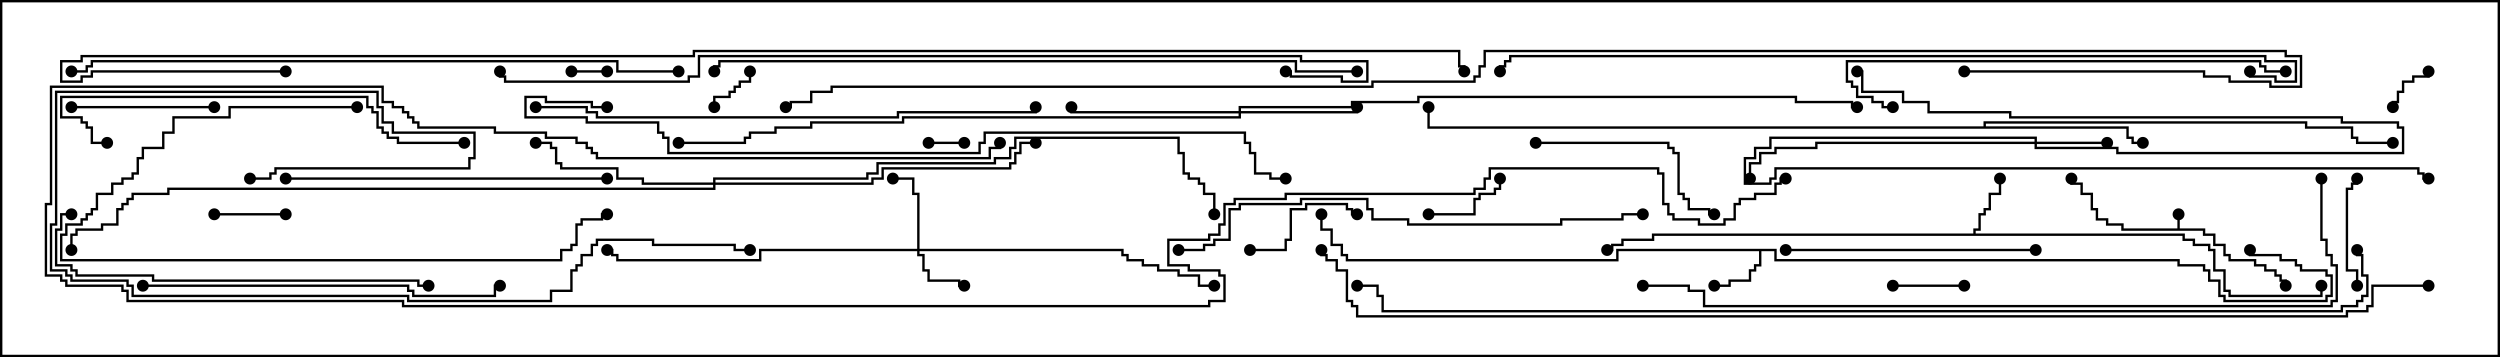 <svg version="1.1" width="105" height="15" xmlns="http://www.w3.org/2000/svg"><path d="M91.45,9.593L91.45,9L91.55,9L91.55,9.593L92.621,9.593L92.621,9.807L93.05,9.807L93.05,10.236L93.479,10.236L93.479,10.664L93.693,10.664L93.693,10.879L94.764,10.879L94.764,11.093L95.193,11.093L95.193,11.307L95.621,11.307L95.621,11.521L95.836,11.521L95.836,11.736L96.05,11.736L96.05,12L95.95,12L95.95,11.836L95.736,11.836L95.736,11.621L95.521,11.621L95.521,11.407L95.093,11.407L95.093,11.193L94.664,11.193L94.664,10.979L93.593,10.979L93.593,10.764L93.379,10.764L93.379,10.336L92.95,10.336L92.95,9.907L92.521,9.907L92.521,9.693L89.093,9.693L89.093,9.479L88.45,9.479L88.45,9.264L88.021,9.264L88.021,8.836L87.807,8.836L87.807,8.193L87.379,8.193L87.379,7.764L86.95,7.764L86.95,7.5L87.05,7.5L87.05,7.664L87.479,7.664L87.479,8.093L87.907,8.093L87.907,8.736L88.121,8.736L88.121,9.164L88.55,9.164L88.55,9.379L89.193,9.379L89.193,9.593z" stroke="none"/><path d="M74.621,10.45L74.621,10.879L91.55,10.879L91.55,11.093L92.621,11.093L92.621,11.307L92.836,11.307L92.836,11.736L93.264,11.736L93.264,12.379L93.479,12.379L93.479,12.593L97.664,12.593L97.664,12.379L97.879,12.379L97.879,11.621L97.664,11.621L97.664,11.407L96.593,11.407L96.593,11.193L96.379,11.193L96.379,10.979L95.736,10.979L95.736,10.764L94.45,10.764L94.45,10.5L94.55,10.5L94.55,10.664L95.836,10.664L95.836,10.879L96.479,10.879L96.479,11.093L96.693,11.093L96.693,11.307L97.764,11.307L97.764,11.521L97.979,11.521L97.979,12.479L97.764,12.479L97.764,12.693L93.379,12.693L93.379,12.479L93.164,12.479L93.164,11.836L92.736,11.836L92.736,11.407L92.521,11.407L92.521,11.193L91.45,11.193L91.45,10.979L74.521,10.979L74.521,10.55L73.979,10.55L73.979,11.193L73.764,11.193L73.764,11.407L73.55,11.407L73.55,11.836L72.693,11.836L72.693,12.05L72,12.05L72,11.95L72.593,11.95L72.593,11.736L73.45,11.736L73.45,11.307L73.664,11.307L73.664,11.093L73.879,11.093L73.879,10.55L67.979,10.55L67.979,10.979L56.521,10.979L56.521,10.764L56.307,10.764L56.307,10.336L55.879,10.336L55.879,9.693L55.45,9.693L55.45,9L55.55,9L55.55,9.593L55.979,9.593L55.979,10.236L56.407,10.236L56.407,10.664L56.621,10.664L56.621,10.879L67.879,10.879L67.879,10.45z" stroke="none"/><path d="M82.879,9.807L82.879,9.593L83.093,9.593L83.093,8.95L83.307,8.95L83.307,8.736L83.521,8.736L83.521,8.093L83.95,8.093L83.95,7.5L84.05,7.5L84.05,8.193L83.621,8.193L83.621,8.836L83.407,8.836L83.407,9.05L83.193,9.05L83.193,9.693L82.979,9.693L82.979,9.807L91.764,9.807L91.764,10.021L92.193,10.021L92.193,10.236L92.836,10.236L92.836,10.45L93.05,10.45L93.05,11.307L93.479,11.307L93.479,12.164L93.693,12.164L93.693,12.379L97.45,12.379L97.45,12L97.55,12L97.55,12.479L93.593,12.479L93.593,12.264L93.379,12.264L93.379,11.407L92.95,11.407L92.95,10.55L92.736,10.55L92.736,10.336L92.093,10.336L92.093,10.121L91.664,10.121L91.664,9.907L69.479,9.907L69.479,10.121L68.193,10.121L68.193,10.336L67.764,10.336L67.764,10.55L67.5,10.55L67.5,10.45L67.664,10.45L67.664,10.236L68.093,10.236L68.093,10.021L69.379,10.021L69.379,9.807z" stroke="none"/><path d="M83.307,5.307L83.307,5.093L96.907,5.093L96.907,5.307L98.836,5.307L98.836,5.736L99.05,5.736L99.05,5.95L100.5,5.95L100.5,6.05L98.95,6.05L98.95,5.836L98.736,5.836L98.736,5.407L96.807,5.407L96.807,5.193L83.407,5.193L83.407,5.307L89.407,5.307L89.407,5.736L89.621,5.736L89.621,5.95L90,5.95L90,6.05L89.521,6.05L89.521,5.836L89.307,5.836L89.307,5.407L59.95,5.407L59.95,4.5L60.05,4.5L60.05,5.307z" stroke="none"/><path d="M38.521,10.45L38.521,8.193L38.307,8.193L38.307,7.55L37.5,7.55L37.5,7.45L38.407,7.45L38.407,8.093L38.621,8.093L38.621,10.45L47.193,10.45L47.193,10.664L47.407,10.664L47.407,10.879L48.05,10.879L48.05,11.093L48.693,11.093L48.693,11.307L49.55,11.307L49.55,11.521L50.407,11.521L50.407,11.95L51,11.95L51,12.05L50.307,12.05L50.307,11.621L49.45,11.621L49.45,11.407L48.593,11.407L48.593,11.193L47.95,11.193L47.95,10.979L47.307,10.979L47.307,10.764L47.093,10.764L47.093,10.55L38.621,10.55L38.621,10.664L38.836,10.664L38.836,11.307L39.05,11.307L39.05,11.736L40.336,11.736L40.336,11.95L40.5,11.95L40.5,12.05L40.236,12.05L40.236,11.836L38.95,11.836L38.95,11.407L38.736,11.407L38.736,10.764L38.521,10.764L38.521,10.55L31.979,10.55L31.979,10.979L25.879,10.979L25.879,10.764L25.664,10.764L25.664,10.55L25.5,10.55L25.5,10.45L25.764,10.45L25.764,10.664L25.979,10.664L25.979,10.879L31.879,10.879L31.879,10.45z" stroke="none"/><path d="M85.45,5.95L85.45,5.836L74.407,5.836L74.407,6.264L73.764,6.264L73.764,6.693L73.336,6.693L73.336,7.664L74.307,7.664L74.307,7.45L74.521,7.45L74.521,7.021L101.621,7.021L101.621,7.236L101.836,7.236L101.836,7.45L102,7.45L102,7.55L101.736,7.55L101.736,7.336L101.521,7.336L101.521,7.121L74.621,7.121L74.621,7.55L74.407,7.55L74.407,7.764L73.236,7.764L73.236,6.593L73.664,6.593L73.664,6.164L74.307,6.164L74.307,5.736L85.55,5.736L85.55,5.95L88.5,5.95L88.5,6.05L85.55,6.05L85.55,6.164L88.979,6.164L88.979,6.379L100.879,6.379L100.879,5.407L100.664,5.407L100.664,5.193L98.307,5.193L98.307,4.979L84.379,4.979L84.379,4.764L80.95,4.764L80.95,4.336L79.879,4.336L79.879,3.907L78.164,3.907L78.164,3.05L78,3.05L78,2.95L78.264,2.95L78.264,3.807L79.979,3.807L79.979,4.236L81.05,4.236L81.05,4.664L84.479,4.664L84.479,4.879L98.407,4.879L98.407,5.093L100.764,5.093L100.764,5.307L100.979,5.307L100.979,6.479L88.879,6.479L88.879,6.264L85.45,6.264L85.45,6.05L76.336,6.05L76.336,6.264L74.621,6.264L74.621,6.479L73.979,6.479L73.979,6.907L73.55,6.907L73.55,7.5L73.45,7.5L73.45,6.807L73.879,6.807L73.879,6.379L74.521,6.379L74.521,6.164L76.236,6.164L76.236,5.95z" stroke="none"/><path d="M52.021,4.664L52.021,4.45L56.736,4.45L56.736,4.236L59.521,4.236L59.521,4.021L75.479,4.021L75.479,4.236L77.836,4.236L77.836,4.45L78,4.45L78,4.55L77.736,4.55L77.736,4.336L75.379,4.336L75.379,4.121L59.621,4.121L59.621,4.336L56.836,4.336L56.836,4.55L52.121,4.55L52.121,4.664L56.95,4.664L56.95,4.5L57.05,4.5L57.05,4.764L52.121,4.764L52.121,4.979L37.979,4.979L37.979,5.193L34.121,5.193L34.121,5.407L32.621,5.407L32.621,5.621L31.55,5.621L31.55,5.836L31.336,5.836L31.336,6.05L28.5,6.05L28.5,5.95L31.236,5.95L31.236,5.736L31.45,5.736L31.45,5.521L32.521,5.521L32.521,5.307L34.021,5.307L34.021,5.093L37.879,5.093L37.879,4.879L52.021,4.879L52.021,4.764L44.95,4.764L44.95,4.5L45.05,4.5L45.05,4.664z" stroke="none"/><path d="M29.95,7.664L29.95,7.45L36.379,7.45L36.379,7.236L36.807,7.236L36.807,6.807L41.736,6.807L41.736,6.593L42.379,6.593L42.379,6.164L42.593,6.164L42.593,5.736L49.55,5.736L49.55,6.379L49.764,6.379L49.764,7.236L49.979,7.236L49.979,7.45L50.407,7.45L50.407,7.664L50.621,7.664L50.621,8.093L51.05,8.093L51.05,9L50.95,9L50.95,8.193L50.521,8.193L50.521,7.764L50.307,7.764L50.307,7.55L49.879,7.55L49.879,7.336L49.664,7.336L49.664,6.479L49.45,6.479L49.45,5.836L42.693,5.836L42.693,6.264L42.479,6.264L42.479,6.693L41.836,6.693L41.836,6.907L36.907,6.907L36.907,7.336L36.479,7.336L36.479,7.55L30.05,7.55L30.05,7.664L36.593,7.664L36.593,7.45L37.021,7.45L37.021,7.021L42.379,7.021L42.379,6.807L42.593,6.807L42.593,6.379L42.807,6.379L42.807,5.95L43.5,5.95L43.5,6.05L42.907,6.05L42.907,6.479L42.693,6.479L42.693,6.907L42.479,6.907L42.479,7.121L37.121,7.121L37.121,7.55L36.693,7.55L36.693,7.764L30.05,7.764L30.05,7.979L7.121,7.979L7.121,8.193L5.621,8.193L5.621,8.407L5.407,8.407L5.407,8.621L5.193,8.621L5.193,8.836L4.979,8.836L4.979,9.479L4.336,9.479L4.336,9.693L3.264,9.693L3.264,9.907L3.05,9.907L3.05,10.5L2.95,10.5L2.95,9.807L3.164,9.807L3.164,9.593L4.236,9.593L4.236,9.379L4.879,9.379L4.879,8.736L5.093,8.736L5.093,8.521L5.307,8.521L5.307,8.307L5.521,8.307L5.521,8.093L7.021,8.093L7.021,7.879L29.95,7.879L29.95,7.764L26.95,7.764L26.95,7.55L25.879,7.55L25.879,7.121L23.521,7.121L23.521,6.907L23.307,6.907L23.307,6.264L23.093,6.264L23.093,6.05L22.5,6.05L22.5,5.95L23.193,5.95L23.193,6.164L23.407,6.164L23.407,6.807L23.621,6.807L23.621,7.021L25.979,7.021L25.979,7.45L27.05,7.45L27.05,7.664z" stroke="none"/><path d="M25.5,2.95L25.5,3.05L24,3.05L24,2.95z" stroke="none"/><path d="M39,6.05L39,5.95L40.5,5.95L40.5,6.05z" stroke="none"/><path d="M30.05,4.5L29.95,4.5L29.95,4.021L30.593,4.021L30.593,3.807L30.807,3.807L30.807,3.593L31.021,3.593L31.021,3.379L31.45,3.379L31.45,3L31.55,3L31.55,3.479L31.121,3.479L31.121,3.693L30.907,3.693L30.907,3.907L30.693,3.907L30.693,4.121L30.05,4.121z" stroke="none"/><path d="M101.95,3L102.05,3L102.05,3.264L101.407,3.264L101.407,3.479L100.979,3.479L100.979,3.907L100.764,3.907L100.764,4.336L100.55,4.336L100.55,4.5L100.45,4.5L100.45,4.236L100.664,4.236L100.664,3.807L100.879,3.807L100.879,3.379L101.307,3.379L101.307,3.164L101.95,3.164z" stroke="none"/><path d="M82.5,11.95L82.5,12.05L79.5,12.05L79.5,11.95z" stroke="none"/><path d="M12,8.95L12,9.05L9,9.05L9,8.95z" stroke="none"/><path d="M60,9.05L60,8.95L61.879,8.95L61.879,8.307L62.093,8.307L62.093,8.093L62.736,8.093L62.736,7.879L62.95,7.879L62.95,7.5L63.05,7.5L63.05,7.979L62.836,7.979L62.836,8.193L62.193,8.193L62.193,8.407L61.979,8.407L61.979,9.05z" stroke="none"/><path d="M99.05,12L98.95,12L98.95,11.407L98.521,11.407L98.521,7.879L98.736,7.879L98.736,7.664L98.95,7.664L98.95,7.5L99.05,7.5L99.05,7.764L98.836,7.764L98.836,7.979L98.621,7.979L98.621,11.307L99.05,11.307z" stroke="none"/><path d="M52.5,10.55L52.5,10.45L53.95,10.45L53.95,10.021L54.164,10.021L54.164,8.736L54.807,8.736L54.807,8.521L56.621,8.521L56.621,8.736L56.836,8.736L56.836,8.95L57,8.95L57,9.05L56.736,9.05L56.736,8.836L56.521,8.836L56.521,8.621L54.907,8.621L54.907,8.836L54.264,8.836L54.264,10.121L54.05,10.121L54.05,10.55z" stroke="none"/><path d="M3,4.55L3,4.45L9,4.45L9,4.55z" stroke="none"/><path d="M64.5,6.05L64.5,5.95L70.121,5.95L70.121,6.164L70.336,6.164L70.336,6.379L70.55,6.379L70.55,8.093L70.764,8.093L70.764,8.307L70.979,8.307L70.979,8.736L71.836,8.736L71.836,8.95L72,8.95L72,9.05L71.736,9.05L71.736,8.836L70.879,8.836L70.879,8.407L70.664,8.407L70.664,8.193L70.45,8.193L70.45,6.479L70.236,6.479L70.236,6.264L70.021,6.264L70.021,6.05z" stroke="none"/><path d="M85.5,10.45L85.5,10.55L75,10.55L75,10.45z" stroke="none"/><path d="M15,4.45L15,4.55L9.693,4.55L9.693,4.979L7.336,4.979L7.336,5.621L6.907,5.621L6.907,6.264L6.05,6.264L6.05,6.693L5.836,6.693L5.836,7.336L5.621,7.336L5.621,7.55L5.193,7.55L5.193,7.764L4.764,7.764L4.764,8.193L4.121,8.193L4.121,8.836L3.907,8.836L3.907,9.05L3.693,9.05L3.693,9.264L3.479,9.264L3.479,9.479L2.836,9.479L2.836,9.907L2.621,9.907L2.621,10.879L23.521,10.879L23.521,10.45L23.95,10.45L23.95,10.236L24.164,10.236L24.164,9.379L24.379,9.379L24.379,9.164L25.236,9.164L25.236,8.95L25.5,8.95L25.5,9.05L25.336,9.05L25.336,9.264L24.479,9.264L24.479,9.479L24.264,9.479L24.264,10.336L24.05,10.336L24.05,10.55L23.621,10.55L23.621,10.979L2.521,10.979L2.521,9.807L2.736,9.807L2.736,9.379L3.379,9.379L3.379,9.164L3.593,9.164L3.593,8.95L3.807,8.95L3.807,8.736L4.021,8.736L4.021,8.093L4.664,8.093L4.664,7.664L5.093,7.664L5.093,7.45L5.521,7.45L5.521,7.236L5.736,7.236L5.736,6.593L5.95,6.593L5.95,6.164L6.807,6.164L6.807,5.521L7.236,5.521L7.236,4.879L9.593,4.879L9.593,4.45z" stroke="none"/><path d="M25.5,7.45L25.5,7.55L12,7.55L12,7.45z" stroke="none"/><path d="M19.5,5.95L19.5,6.05L16.664,6.05L16.664,5.836L16.236,5.836L16.236,5.621L16.021,5.621L16.021,5.407L15.807,5.407L15.807,4.764L15.593,4.764L15.593,4.55L15.379,4.55L15.379,4.121L2.621,4.121L2.621,4.879L3.479,4.879L3.479,5.093L3.693,5.093L3.693,5.307L3.907,5.307L3.907,5.95L4.5,5.95L4.5,6.05L3.807,6.05L3.807,5.407L3.593,5.407L3.593,5.193L3.379,5.193L3.379,4.979L2.521,4.979L2.521,4.021L15.479,4.021L15.479,4.45L15.693,4.45L15.693,4.664L15.907,4.664L15.907,5.307L16.121,5.307L16.121,5.521L16.336,5.521L16.336,5.736L16.764,5.736L16.764,5.95z" stroke="none"/><path d="M6,12.05L6,11.95L17.193,11.95L17.193,12.164L17.407,12.164L17.407,12.379L20.736,12.379L20.736,11.95L21,11.95L21,12.05L20.836,12.05L20.836,12.479L17.307,12.479L17.307,12.264L17.093,12.264L17.093,12.05z" stroke="none"/><path d="M18,11.95L18,12.05L17.521,12.05L17.521,11.836L6.379,11.836L6.379,11.621L3.164,11.621L3.164,11.407L2.95,11.407L2.95,11.193L2.307,11.193L2.307,9.593L2.521,9.593L2.521,8.95L3,8.95L3,9.05L2.621,9.05L2.621,9.693L2.407,9.693L2.407,11.093L3.05,11.093L3.05,11.307L3.264,11.307L3.264,11.521L6.479,11.521L6.479,11.736L17.621,11.736L17.621,11.95z" stroke="none"/><path d="M96,2.95L96,3.05L95.093,3.05L95.093,2.836L94.879,2.836L94.879,2.621L77.621,2.621L77.621,3.379L77.836,3.379L77.836,3.593L78.05,3.593L78.05,4.021L78.693,4.021L78.693,4.236L79.121,4.236L79.121,4.45L79.5,4.45L79.5,4.55L79.021,4.55L79.021,4.336L78.593,4.336L78.593,4.121L77.95,4.121L77.95,3.693L77.736,3.693L77.736,3.479L77.521,3.479L77.521,2.521L94.979,2.521L94.979,2.736L95.193,2.736L95.193,2.95z" stroke="none"/><path d="M49.5,10.55L49.5,10.45L50.521,10.45L50.521,10.236L50.95,10.236L50.95,10.021L51.593,10.021L51.593,8.736L52.021,8.736L52.021,8.521L54.593,8.521L54.593,8.307L57.479,8.307L57.479,8.736L57.693,8.736L57.693,9.164L59.193,9.164L59.193,9.379L65.521,9.379L65.521,9.164L68.093,9.164L68.093,8.95L69,8.95L69,9.05L68.193,9.05L68.193,9.264L65.621,9.264L65.621,9.479L59.093,9.479L59.093,9.264L57.593,9.264L57.593,8.836L57.379,8.836L57.379,8.407L54.693,8.407L54.693,8.621L52.121,8.621L52.121,8.836L51.693,8.836L51.693,10.121L51.05,10.121L51.05,10.336L50.621,10.336L50.621,10.55z" stroke="none"/><path d="M22.5,4.55L22.5,4.45L24.693,4.45L24.693,4.664L25.121,4.664L25.121,4.879L37.664,4.879L37.664,4.664L43.45,4.664L43.45,4.5L43.55,4.5L43.55,4.764L37.764,4.764L37.764,4.979L25.021,4.979L25.021,4.764L24.593,4.764L24.593,4.55z" stroke="none"/><path d="M10.5,7.55L10.5,7.45L11.307,7.45L11.307,7.236L11.521,7.236L11.521,7.021L19.664,7.021L19.664,6.593L19.879,6.593L19.879,5.621L16.45,5.621L16.45,5.193L16.021,5.193L16.021,4.55L15.807,4.55L15.807,3.907L2.407,3.907L2.407,9.479L2.193,9.479L2.193,11.307L2.836,11.307L2.836,11.521L3.05,11.521L3.05,11.736L5.407,11.736L5.407,11.95L5.621,11.95L5.621,12.379L17.193,12.379L17.193,12.593L23.093,12.593L23.093,12.164L23.95,12.164L23.95,11.307L24.164,11.307L24.164,11.093L24.379,11.093L24.379,10.664L24.807,10.664L24.807,10.236L25.021,10.236L25.021,10.021L27.479,10.021L27.479,10.236L30.907,10.236L30.907,10.45L31.5,10.45L31.5,10.55L30.807,10.55L30.807,10.336L27.379,10.336L27.379,10.121L25.121,10.121L25.121,10.336L24.907,10.336L24.907,10.764L24.479,10.764L24.479,11.193L24.264,11.193L24.264,11.407L24.05,11.407L24.05,12.264L23.193,12.264L23.193,12.693L17.093,12.693L17.093,12.479L5.521,12.479L5.521,12.05L5.307,12.05L5.307,11.836L2.95,11.836L2.95,11.621L2.736,11.621L2.736,11.407L2.093,11.407L2.093,9.379L2.307,9.379L2.307,3.807L15.907,3.807L15.907,4.45L16.121,4.45L16.121,5.093L16.55,5.093L16.55,5.521L19.979,5.521L19.979,6.693L19.764,6.693L19.764,7.121L11.621,7.121L11.621,7.336L11.407,7.336L11.407,7.55z" stroke="none"/><path d="M28.5,2.95L28.5,3.05L25.879,3.05L25.879,2.621L3.907,2.621L3.907,2.836L3.693,2.836L3.693,3.05L3,3.05L3,2.95L3.593,2.95L3.593,2.736L3.807,2.736L3.807,2.521L25.979,2.521L25.979,2.95z" stroke="none"/><path d="M57,2.95L57,3.05L54.379,3.05L54.379,2.621L30.264,2.621L30.264,2.836L30.05,2.836L30.05,3L29.95,3L29.95,2.736L30.164,2.736L30.164,2.521L54.479,2.521L54.479,2.95z" stroke="none"/><path d="M25.5,4.45L25.5,4.55L24.807,4.55L24.807,4.336L22.879,4.336L22.879,4.121L22.121,4.121L22.121,4.879L24.693,4.879L24.693,5.093L27.693,5.093L27.693,5.521L27.907,5.521L27.907,5.736L28.121,5.736L28.121,6.379L41.093,6.379L41.093,5.95L41.307,5.95L41.307,5.521L52.336,5.521L52.336,5.95L52.55,5.95L52.55,6.379L52.764,6.379L52.764,7.236L53.407,7.236L53.407,7.45L54,7.45L54,7.55L53.307,7.55L53.307,7.336L52.664,7.336L52.664,6.479L52.45,6.479L52.45,6.05L52.236,6.05L52.236,5.621L41.407,5.621L41.407,6.05L41.193,6.05L41.193,6.479L28.021,6.479L28.021,5.836L27.807,5.836L27.807,5.621L27.593,5.621L27.593,5.193L24.593,5.193L24.593,4.979L22.021,4.979L22.021,4.021L22.979,4.021L22.979,4.236L24.907,4.236L24.907,4.45z" stroke="none"/><path d="M97.45,7.5L97.55,7.5L97.55,10.021L97.764,10.021L97.764,10.664L97.979,10.664L97.979,11.093L98.193,11.093L98.193,12.693L97.979,12.693L97.979,12.907L71.521,12.907L71.521,12.264L70.879,12.264L70.879,12.05L69,12.05L69,11.95L70.979,11.95L70.979,12.164L71.621,12.164L71.621,12.807L97.879,12.807L97.879,12.593L98.093,12.593L98.093,11.193L97.879,11.193L97.879,10.764L97.664,10.764L97.664,10.121L97.45,10.121z" stroke="none"/><path d="M94.45,3L94.55,3L94.55,3.164L95.621,3.164L95.621,3.379L96.379,3.379L96.379,2.621L95.093,2.621L95.093,2.407L63.479,2.407L63.479,2.621L63.264,2.621L63.264,2.836L63.05,2.836L63.05,3L62.95,3L62.95,2.736L63.164,2.736L63.164,2.521L63.379,2.521L63.379,2.307L95.193,2.307L95.193,2.521L96.479,2.521L96.479,3.479L95.521,3.479L95.521,3.264L94.45,3.264z" stroke="none"/><path d="M54,3.05L54,2.95L54.264,2.95L54.264,3.164L56.407,3.164L56.407,3.379L57.379,3.379L57.379,2.621L54.593,2.621L54.593,2.407L29.407,2.407L29.407,3.264L28.979,3.264L28.979,3.479L21.164,3.479L21.164,3.264L20.95,3.264L20.95,3L21.05,3L21.05,3.164L21.264,3.164L21.264,3.379L28.879,3.379L28.879,3.164L29.307,3.164L29.307,2.307L54.693,2.307L54.693,2.521L57.479,2.521L57.479,3.479L56.307,3.479L56.307,3.264L54.164,3.264L54.164,3.05z" stroke="none"/><path d="M41.95,6L42.05,6L42.05,6.264L41.621,6.264L41.621,6.693L25.021,6.693L25.021,6.479L24.807,6.479L24.807,6.264L24.593,6.264L24.593,6.05L24.164,6.05L24.164,5.836L22.879,5.836L22.879,5.621L20.736,5.621L20.736,5.407L17.521,5.407L17.521,5.193L17.307,5.193L17.307,4.979L17.093,4.979L17.093,4.764L16.879,4.764L16.879,4.55L16.45,4.55L16.45,4.336L16.021,4.336L16.021,3.693L2.193,3.693L2.193,8.621L1.979,8.621L1.979,11.521L2.621,11.521L2.621,11.736L2.836,11.736L2.836,11.95L5.193,11.95L5.193,12.164L5.407,12.164L5.407,12.593L16.979,12.593L16.979,12.807L50.736,12.807L50.736,12.593L51.379,12.593L51.379,11.621L51.164,11.621L51.164,11.407L49.879,11.407L49.879,11.193L49.021,11.193L49.021,10.021L50.736,10.021L50.736,9.807L51.164,9.807L51.164,9.379L51.379,9.379L51.379,8.521L51.807,8.521L51.807,8.307L53.95,8.307L53.95,8.093L61.879,8.093L61.879,7.879L62.307,7.879L62.307,7.45L62.521,7.45L62.521,7.021L69.693,7.021L69.693,7.236L69.907,7.236L69.907,8.521L70.121,8.521L70.121,8.95L70.336,8.95L70.336,9.164L71.407,9.164L71.407,9.379L72.379,9.379L72.379,9.164L72.807,9.164L72.807,8.521L73.021,8.521L73.021,8.307L73.664,8.307L73.664,8.093L74.521,8.093L74.521,7.664L74.736,7.664L74.736,7.45L75,7.45L75,7.55L74.836,7.55L74.836,7.764L74.621,7.764L74.621,8.193L73.764,8.193L73.764,8.407L73.121,8.407L73.121,8.621L72.907,8.621L72.907,9.264L72.479,9.264L72.479,9.479L71.307,9.479L71.307,9.264L70.236,9.264L70.236,9.05L70.021,9.05L70.021,8.621L69.807,8.621L69.807,7.336L69.593,7.336L69.593,7.121L62.621,7.121L62.621,7.55L62.407,7.55L62.407,7.979L61.979,7.979L61.979,8.193L54.05,8.193L54.05,8.407L51.907,8.407L51.907,8.621L51.479,8.621L51.479,9.479L51.264,9.479L51.264,9.907L50.836,9.907L50.836,10.121L49.121,10.121L49.121,11.093L49.979,11.093L49.979,11.307L51.264,11.307L51.264,11.521L51.479,11.521L51.479,12.693L50.836,12.693L50.836,12.907L16.879,12.907L16.879,12.693L5.307,12.693L5.307,12.264L5.093,12.264L5.093,12.05L2.736,12.05L2.736,11.836L2.521,11.836L2.521,11.621L1.879,11.621L1.879,8.521L2.093,8.521L2.093,3.593L16.121,3.593L16.121,4.236L16.55,4.236L16.55,4.45L16.979,4.45L16.979,4.664L17.193,4.664L17.193,4.879L17.407,4.879L17.407,5.093L17.621,5.093L17.621,5.307L20.836,5.307L20.836,5.521L22.979,5.521L22.979,5.736L24.264,5.736L24.264,5.95L24.693,5.95L24.693,6.164L24.907,6.164L24.907,6.379L25.121,6.379L25.121,6.593L41.521,6.593L41.521,6.164L41.95,6.164z" stroke="none"/><path d="M98.95,10.5L99.05,10.5L99.05,10.664L99.264,10.664L99.264,11.521L99.479,11.521L99.479,12.479L99.264,12.479L99.264,12.693L99.05,12.693L99.05,12.907L98.407,12.907L98.407,13.121L58.021,13.121L58.021,12.479L57.807,12.479L57.807,12.05L57,12.05L57,11.95L57.907,11.95L57.907,12.379L58.121,12.379L58.121,13.021L98.307,13.021L98.307,12.807L98.95,12.807L98.95,12.593L99.164,12.593L99.164,12.379L99.379,12.379L99.379,11.621L99.164,11.621L99.164,10.764L98.95,10.764z" stroke="none"/><path d="M102,11.95L102,12.05L99.693,12.05L99.693,12.907L99.479,12.907L99.479,13.121L98.621,13.121L98.621,13.336L56.95,13.336L56.95,12.907L56.736,12.907L56.736,12.693L56.521,12.693L56.521,11.407L56.093,11.407L56.093,10.979L55.664,10.979L55.664,10.764L55.45,10.764L55.45,10.5L55.55,10.5L55.55,10.664L55.764,10.664L55.764,10.879L56.193,10.879L56.193,11.307L56.621,11.307L56.621,12.593L56.836,12.593L56.836,12.807L57.05,12.807L57.05,13.236L98.521,13.236L98.521,13.021L99.379,13.021L99.379,12.807L99.593,12.807L99.593,11.95z" stroke="none"/><path d="M12,2.95L12,3.05L3.907,3.05L3.907,3.264L3.479,3.264L3.479,3.479L2.521,3.479L2.521,2.521L3.379,2.521L3.379,2.307L29.093,2.307L29.093,2.093L61.336,2.093L61.336,2.736L61.55,2.736L61.55,3L61.45,3L61.45,2.836L61.236,2.836L61.236,2.193L29.193,2.193L29.193,2.407L3.479,2.407L3.479,2.621L2.621,2.621L2.621,3.379L3.379,3.379L3.379,3.164L3.807,3.164L3.807,2.95z" stroke="none"/><path d="M82.5,3.05L82.5,2.95L92.621,2.95L92.621,3.164L93.693,3.164L93.693,3.379L95.407,3.379L95.407,3.593L96.593,3.593L96.593,2.407L95.95,2.407L95.95,2.193L62.407,2.193L62.407,2.836L62.193,2.836L62.193,3.264L61.979,3.264L61.979,3.479L57.693,3.479L57.693,3.693L34.979,3.693L34.979,3.907L34.121,3.907L34.121,4.336L33.264,4.336L33.264,4.55L33,4.55L33,4.45L33.164,4.45L33.164,4.236L34.021,4.236L34.021,3.807L34.879,3.807L34.879,3.593L57.593,3.593L57.593,3.379L61.879,3.379L61.879,3.164L62.093,3.164L62.093,2.736L62.307,2.736L62.307,2.093L96.05,2.093L96.05,2.307L96.693,2.307L96.693,3.693L95.307,3.693L95.307,3.479L93.593,3.479L93.593,3.264L92.521,3.264L92.521,3.05z" stroke="none"/><circle cx="91.5" cy="9" r="0.25" stroke-width="0" fill="#000" /><circle cx="87" cy="7.5" r="0.25" stroke-width="0" fill="#000" /><circle cx="96" cy="12" r="0.25" stroke-width="0" fill="#000" /><circle cx="72" cy="12" r="0.25" stroke-width="0" fill="#000" /><circle cx="55.5" cy="9" r="0.25" stroke-width="0" fill="#000" /><circle cx="94.5" cy="10.5" r="0.25" stroke-width="0" fill="#000" /><circle cx="84" cy="7.5" r="0.25" stroke-width="0" fill="#000" /><circle cx="97.5" cy="12" r="0.25" stroke-width="0" fill="#000" /><circle cx="67.5" cy="10.5" r="0.25" stroke-width="0" fill="#000" /><circle cx="90" cy="6" r="0.25" stroke-width="0" fill="#000" /><circle cx="100.5" cy="6" r="0.25" stroke-width="0" fill="#000" /><circle cx="60" cy="4.5" r="0.25" stroke-width="0" fill="#000" /><circle cx="40.5" cy="12" r="0.25" stroke-width="0" fill="#000" /><circle cx="37.5" cy="7.5" r="0.25" stroke-width="0" fill="#000" /><circle cx="51" cy="12" r="0.25" stroke-width="0" fill="#000" /><circle cx="25.5" cy="10.5" r="0.25" stroke-width="0" fill="#000" /><circle cx="88.5" cy="6" r="0.25" stroke-width="0" fill="#000" /><circle cx="78" cy="3" r="0.25" stroke-width="0" fill="#000" /><circle cx="73.5" cy="7.5" r="0.25" stroke-width="0" fill="#000" /><circle cx="102" cy="7.5" r="0.25" stroke-width="0" fill="#000" /><circle cx="57" cy="4.5" r="0.25" stroke-width="0" fill="#000" /><circle cx="45" cy="4.5" r="0.25" stroke-width="0" fill="#000" /><circle cx="28.5" cy="6" r="0.25" stroke-width="0" fill="#000" /><circle cx="78" cy="4.5" r="0.25" stroke-width="0" fill="#000" /><circle cx="22.5" cy="6" r="0.25" stroke-width="0" fill="#000" /><circle cx="43.5" cy="6" r="0.25" stroke-width="0" fill="#000" /><circle cx="51" cy="9" r="0.25" stroke-width="0" fill="#000" /><circle cx="3" cy="10.5" r="0.25" stroke-width="0" fill="#000" /><circle cx="25.5" cy="3" r="0.25" stroke-width="0" fill="#000" /><circle cx="24" cy="3" r="0.25" stroke-width="0" fill="#000" /><circle cx="39" cy="6" r="0.25" stroke-width="0" fill="#000" /><circle cx="40.5" cy="6" r="0.25" stroke-width="0" fill="#000" /><circle cx="30" cy="4.5" r="0.25" stroke-width="0" fill="#000" /><circle cx="31.5" cy="3" r="0.25" stroke-width="0" fill="#000" /><circle cx="102" cy="3" r="0.25" stroke-width="0" fill="#000" /><circle cx="100.5" cy="4.5" r="0.25" stroke-width="0" fill="#000" /><circle cx="82.5" cy="12" r="0.25" stroke-width="0" fill="#000" /><circle cx="79.5" cy="12" r="0.25" stroke-width="0" fill="#000" /><circle cx="12" cy="9" r="0.25" stroke-width="0" fill="#000" /><circle cx="9" cy="9" r="0.25" stroke-width="0" fill="#000" /><circle cx="60" cy="9" r="0.25" stroke-width="0" fill="#000" /><circle cx="63" cy="7.5" r="0.25" stroke-width="0" fill="#000" /><circle cx="99" cy="12" r="0.25" stroke-width="0" fill="#000" /><circle cx="99" cy="7.5" r="0.25" stroke-width="0" fill="#000" /><circle cx="52.5" cy="10.5" r="0.25" stroke-width="0" fill="#000" /><circle cx="57" cy="9" r="0.25" stroke-width="0" fill="#000" /><circle cx="3" cy="4.5" r="0.25" stroke-width="0" fill="#000" /><circle cx="9" cy="4.5" r="0.25" stroke-width="0" fill="#000" /><circle cx="64.5" cy="6" r="0.25" stroke-width="0" fill="#000" /><circle cx="72" cy="9" r="0.25" stroke-width="0" fill="#000" /><circle cx="85.5" cy="10.5" r="0.25" stroke-width="0" fill="#000" /><circle cx="75" cy="10.5" r="0.25" stroke-width="0" fill="#000" /><circle cx="15" cy="4.5" r="0.25" stroke-width="0" fill="#000" /><circle cx="25.5" cy="9" r="0.25" stroke-width="0" fill="#000" /><circle cx="25.5" cy="7.5" r="0.25" stroke-width="0" fill="#000" /><circle cx="12" cy="7.5" r="0.25" stroke-width="0" fill="#000" /><circle cx="19.5" cy="6" r="0.25" stroke-width="0" fill="#000" /><circle cx="4.5" cy="6" r="0.25" stroke-width="0" fill="#000" /><circle cx="6" cy="12" r="0.25" stroke-width="0" fill="#000" /><circle cx="21" cy="12" r="0.25" stroke-width="0" fill="#000" /><circle cx="18" cy="12" r="0.25" stroke-width="0" fill="#000" /><circle cx="3" cy="9" r="0.25" stroke-width="0" fill="#000" /><circle cx="96" cy="3" r="0.25" stroke-width="0" fill="#000" /><circle cx="79.5" cy="4.5" r="0.25" stroke-width="0" fill="#000" /><circle cx="49.5" cy="10.5" r="0.25" stroke-width="0" fill="#000" /><circle cx="69" cy="9" r="0.25" stroke-width="0" fill="#000" /><circle cx="22.5" cy="4.5" r="0.25" stroke-width="0" fill="#000" /><circle cx="43.5" cy="4.5" r="0.25" stroke-width="0" fill="#000" /><circle cx="10.5" cy="7.5" r="0.25" stroke-width="0" fill="#000" /><circle cx="31.5" cy="10.5" r="0.25" stroke-width="0" fill="#000" /><circle cx="28.5" cy="3" r="0.25" stroke-width="0" fill="#000" /><circle cx="3" cy="3" r="0.25" stroke-width="0" fill="#000" /><circle cx="57" cy="3" r="0.25" stroke-width="0" fill="#000" /><circle cx="30" cy="3" r="0.25" stroke-width="0" fill="#000" /><circle cx="25.5" cy="4.5" r="0.25" stroke-width="0" fill="#000" /><circle cx="54" cy="7.5" r="0.25" stroke-width="0" fill="#000" /><circle cx="97.5" cy="7.5" r="0.25" stroke-width="0" fill="#000" /><circle cx="69" cy="12" r="0.25" stroke-width="0" fill="#000" /><circle cx="94.5" cy="3" r="0.25" stroke-width="0" fill="#000" /><circle cx="63" cy="3" r="0.25" stroke-width="0" fill="#000" /><circle cx="54" cy="3" r="0.25" stroke-width="0" fill="#000" /><circle cx="21" cy="3" r="0.25" stroke-width="0" fill="#000" /><circle cx="42" cy="6" r="0.25" stroke-width="0" fill="#000" /><circle cx="75" cy="7.5" r="0.25" stroke-width="0" fill="#000" /><circle cx="99" cy="10.5" r="0.25" stroke-width="0" fill="#000" /><circle cx="57" cy="12" r="0.25" stroke-width="0" fill="#000" /><circle cx="102" cy="12" r="0.25" stroke-width="0" fill="#000" /><circle cx="55.5" cy="10.5" r="0.25" stroke-width="0" fill="#000" /><circle cx="12" cy="3" r="0.25" stroke-width="0" fill="#000" /><circle cx="61.5" cy="3" r="0.25" stroke-width="0" fill="#000" /><circle cx="82.5" cy="3" r="0.25" stroke-width="0" fill="#000" /><circle cx="33" cy="4.5" r="0.25" stroke-width="0" fill="#000" /><rect x="0" y="0" width="105" height="15" stroke-width="0.2" stroke="#000" fill="none" /></svg>